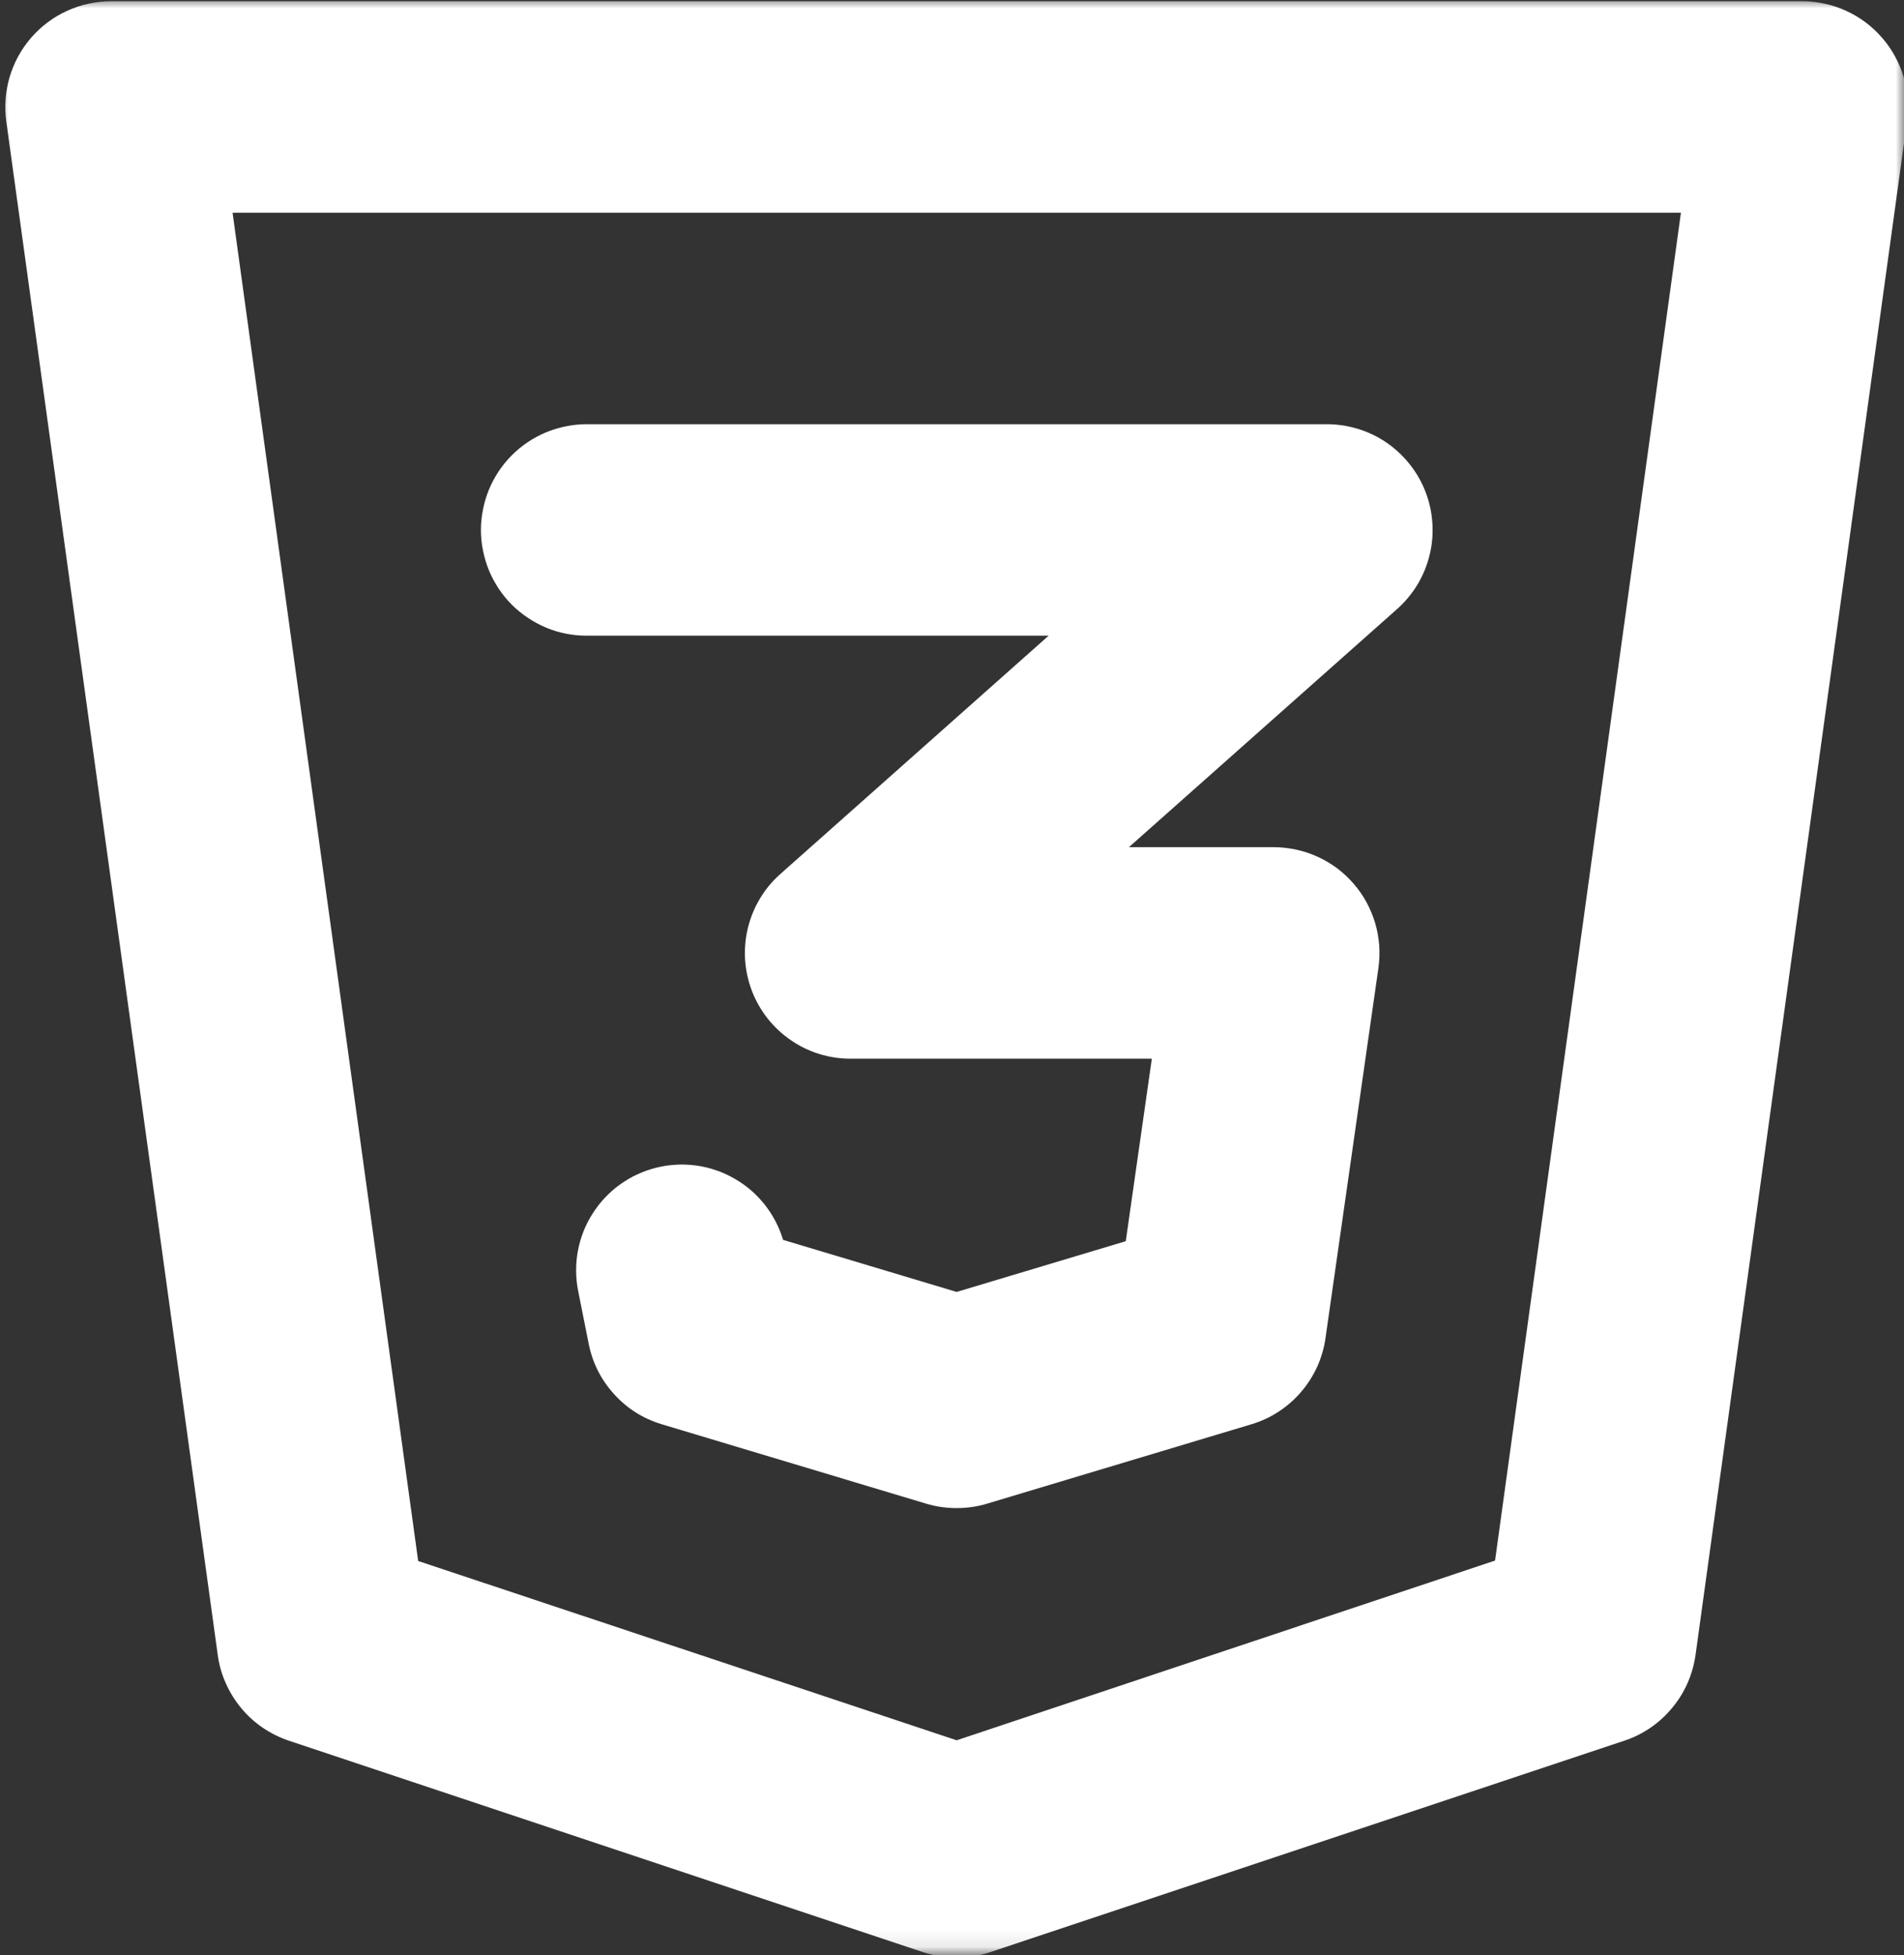 <svg width="113" height="116" viewBox="0 0 113 116" fill="none" xmlns="http://www.w3.org/2000/svg">
<rect x="0" y="0" width="113" height="116" fill="#333333" stroke="none"/>
<mask id="mask0_353_93" style="mask-type:luminance" maskUnits="userSpaceOnUse" x="0" y="0" width="113" height="116">
<path d="M0 0H113V115.901H0V0Z" fill="white"/>
</mask>
<g mask="url(#mask0_353_93)">
<path d="M56.776 116.13C56.094 116.135 55.438 116.031 54.792 115.818L17.151 103.271C16.599 103.088 16.079 102.828 15.594 102.5C15.11 102.172 14.683 101.781 14.308 101.328C13.938 100.88 13.631 100.385 13.396 99.849C13.157 99.317 13.001 98.76 12.922 98.177L0.375 7.213C0.313 6.771 0.297 6.323 0.334 5.875C0.365 5.432 0.448 4.989 0.573 4.562C0.704 4.13 0.875 3.719 1.089 3.328C1.308 2.932 1.563 2.568 1.855 2.229C2.152 1.89 2.474 1.588 2.834 1.323C3.193 1.052 3.579 0.823 3.99 0.64C4.396 0.453 4.818 0.312 5.256 0.219C5.693 0.125 6.141 0.073 6.589 0.073H106.964C107.412 0.073 107.855 0.125 108.292 0.219C108.73 0.312 109.152 0.453 109.558 0.64C109.969 0.823 110.349 1.052 110.709 1.318C111.068 1.588 111.396 1.89 111.688 2.229C111.985 2.562 112.24 2.932 112.454 3.323C112.672 3.713 112.844 4.125 112.974 4.557C113.099 4.984 113.183 5.422 113.214 5.87C113.25 6.318 113.235 6.76 113.178 7.203L100.631 98.166C100.547 98.75 100.391 99.307 100.157 99.844C99.922 100.38 99.615 100.875 99.24 101.323C98.87 101.776 98.438 102.167 97.954 102.5C97.474 102.828 96.954 103.088 96.396 103.271L58.756 115.818C58.115 116.031 57.454 116.135 56.776 116.13ZM24.818 92.609L56.776 103.245L88.73 92.583L99.761 12.62H13.803L24.818 92.609Z" fill="white"/>
</g>
<path d="M56.776 89.469C56.162 89.469 55.558 89.385 54.969 89.208L39.287 84.5C38.177 84.166 37.23 83.573 36.453 82.719C35.672 81.859 35.167 80.864 34.938 79.724L34.313 76.588C34.235 76.198 34.193 75.802 34.193 75.401C34.188 75 34.224 74.604 34.297 74.213C34.37 73.823 34.48 73.437 34.625 73.067C34.771 72.692 34.953 72.338 35.167 72.005C35.38 71.666 35.625 71.354 35.896 71.062C36.172 70.771 36.469 70.505 36.792 70.276C37.12 70.041 37.459 69.838 37.823 69.672C38.188 69.505 38.563 69.37 38.948 69.276C39.334 69.177 39.73 69.12 40.125 69.099C40.526 69.073 40.922 69.094 41.318 69.146C41.714 69.203 42.105 69.291 42.48 69.422C42.86 69.547 43.219 69.713 43.568 69.911C43.917 70.109 44.24 70.333 44.547 70.594C44.849 70.854 45.125 71.141 45.375 71.453C45.62 71.766 45.839 72.099 46.026 72.453C46.209 72.807 46.36 73.177 46.474 73.557L56.776 76.646L66.813 73.635L68.36 62.807H50.5C49.865 62.812 49.24 62.719 48.63 62.531C48.021 62.344 47.453 62.068 46.927 61.703C46.401 61.344 45.943 60.911 45.547 60.411C45.151 59.906 44.844 59.359 44.615 58.76C44.391 58.166 44.261 57.552 44.219 56.911C44.183 56.276 44.24 55.646 44.391 55.031C44.547 54.411 44.787 53.828 45.12 53.281C45.448 52.734 45.855 52.255 46.334 51.833L62.235 37.713H34.818C34.407 37.713 34 37.677 33.594 37.594C33.188 37.516 32.797 37.396 32.417 37.239C32.037 37.078 31.677 36.885 31.334 36.656C30.99 36.427 30.672 36.172 30.381 35.88C30.089 35.588 29.828 35.271 29.599 34.927C29.375 34.583 29.177 34.224 29.021 33.844C28.865 33.463 28.745 33.068 28.667 32.666C28.584 32.26 28.542 31.854 28.542 31.442C28.542 31.031 28.584 30.625 28.667 30.219C28.745 29.812 28.865 29.422 29.021 29.041C29.177 28.661 29.375 28.297 29.599 27.958C29.828 27.614 30.089 27.297 30.381 27.005C30.672 26.713 30.99 26.453 31.334 26.224C31.677 25.995 32.037 25.802 32.417 25.646C32.797 25.489 33.188 25.37 33.594 25.291C34 25.208 34.407 25.166 34.818 25.166H78.73C79.37 25.166 79.995 25.26 80.605 25.448C81.214 25.635 81.782 25.911 82.308 26.271C82.829 26.635 83.292 27.067 83.683 27.567C84.079 28.067 84.391 28.62 84.615 29.213C84.844 29.812 84.974 30.427 85.011 31.062C85.052 31.703 84.995 32.328 84.839 32.948C84.688 33.568 84.443 34.151 84.115 34.698C83.782 35.239 83.38 35.724 82.901 36.146L67 50.26H75.594C76.042 50.26 76.49 50.312 76.927 50.406C77.365 50.5 77.792 50.641 78.198 50.828C78.61 51.016 78.995 51.245 79.355 51.51C79.714 51.781 80.042 52.088 80.334 52.427C80.63 52.766 80.886 53.13 81.099 53.526C81.313 53.922 81.485 54.333 81.615 54.766C81.74 55.198 81.818 55.635 81.855 56.083C81.886 56.531 81.87 56.979 81.808 57.422L78.667 79.38C78.584 79.974 78.417 80.541 78.172 81.088C77.922 81.63 77.605 82.13 77.214 82.583C76.823 83.041 76.375 83.427 75.875 83.755C75.37 84.083 74.834 84.328 74.261 84.5L58.578 89.208C57.99 89.385 57.391 89.469 56.776 89.469Z" fill="white"/>
</svg>
